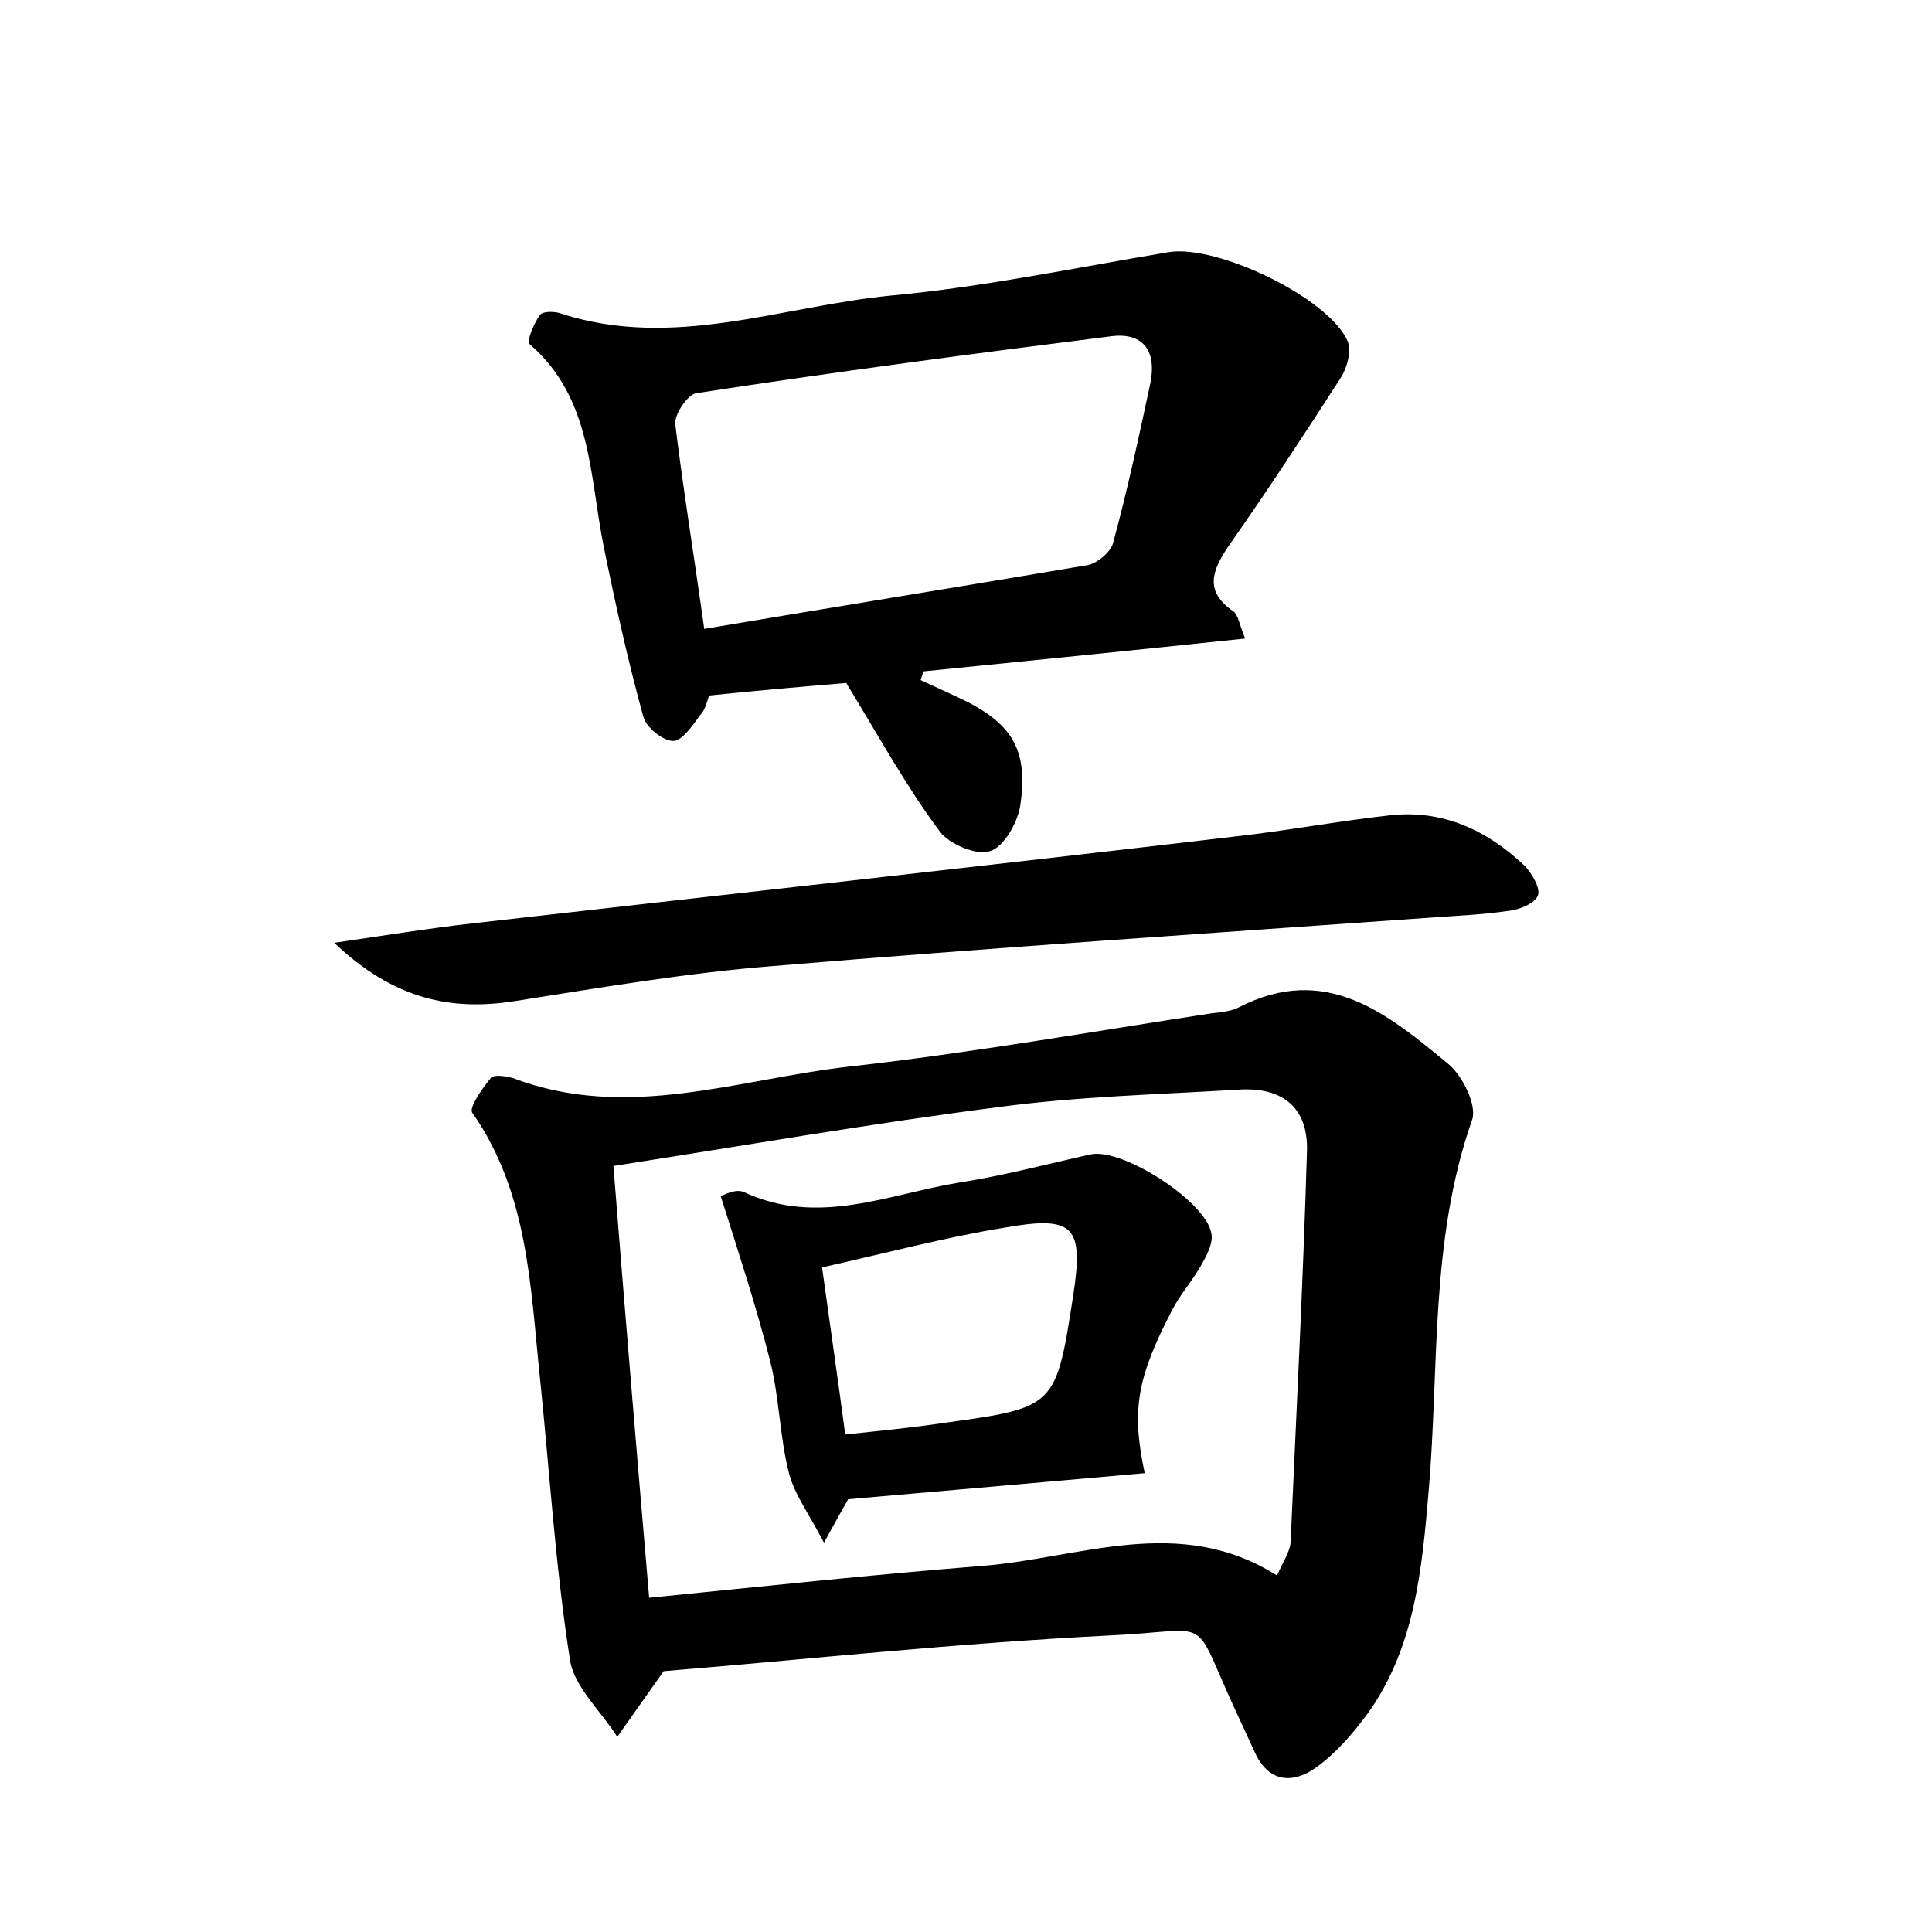 <?xml version="1.0" encoding="utf-8"?>
<!-- Generator: Adobe Illustrator 22.0.0, SVG Export Plug-In . SVG Version: 6.00 Build 0)  -->
<svg version="1.1" id="图层_1" xmlns="http://www.w3.org/2000/svg" xmlns:xlink="http://www.w3.org/1999/xlink" x="0px" y="0px"
	 viewBox="0 0 200 200" style="enable-background:new 0 0 200 200;" xml:space="preserve">
<style type="text/css">
	.st0{fill:#FFFFFF;}
</style>
<g>
	
	<path d="M68.7,173c-1.9,2.7-3.4,4.8-4.8,6.8c-1.7-2.7-4.5-5.2-4.9-8c-1.5-9.6-2.1-19.4-3.1-29.1c-1-9.5-1.2-19.2-7-27.5
		c-0.4-0.5,1-2.5,1.9-3.6c0.3-0.4,1.6-0.2,2.3,0c11.8,4.5,23.3,0.1,34.9-1.2c12.5-1.4,25-3.6,37.4-5.5c0.9-0.1,2-0.2,2.8-0.6
		c9.1-4.7,15.5,0.7,21.8,5.9c1.4,1.2,2.9,4.2,2.4,5.7c-4.4,12.5-3.4,25.6-4.5,38.4c-0.7,8.1-1.4,16.3-6.4,23.2c-1.5,2-3.2,4-5.3,5.5
		c-2.4,1.7-4.9,1.5-6.3-1.6c-0.6-1.3-1.2-2.6-1.8-3.9c-5-10.7-2.1-8.7-13.2-8.2C99,170.1,83.3,171.8,68.7,173z M67.2,165.4
		c12-1.2,23.2-2.4,34.5-3.3c10.1-0.8,20.4-5.4,30.5,1c0.6-1.4,1.3-2.4,1.4-3.4c0.6-13.5,1.3-27.1,1.7-40.6c0.1-4.6-2.7-6.6-7.1-6.3
		c-8.3,0.5-16.6,0.7-24.8,1.8c-13.2,1.7-26.4,4-39.9,6.1C64.7,135.9,65.9,150.2,67.2,165.4z"/>
	<path d="M87.6,70.7c-4.8,0.4-9.4,0.8-14.2,1.3c-0.2,0.6-0.4,1.5-0.9,2c-0.8,1.1-1.9,2.7-2.8,2.7c-1.1,0-2.8-1.4-3.1-2.5
		c-1.6-5.8-2.9-11.7-4.1-17.6c-1.5-7.4-1.2-15.4-7.7-21c-0.3-0.3,0.5-2.2,1.1-3c0.3-0.4,1.6-0.4,2.3-0.1c11.6,3.7,22.7-0.8,34-1.9
		c9.7-0.9,19.2-2.9,28.8-4.5c5-0.8,16.5,4.7,18.5,9.2c0.4,1,0,2.7-0.7,3.8c-3.8,5.9-7.6,11.7-11.6,17.4c-1.7,2.5-2.6,4.7,0.5,6.8
		c0.5,0.4,0.6,1.4,1.2,2.8c-11.4,1.2-22.3,2.3-33.3,3.4c-0.1,0.3-0.2,0.6-0.3,0.9c1.3,0.6,2.6,1.2,3.9,1.8c5.6,2.6,7.3,5.4,6.4,11.3
		c-0.3,1.7-1.7,4.2-3.1,4.6c-1.4,0.5-4.2-0.7-5.2-2C93.8,81.4,90.9,76.1,87.6,70.7z M72.9,65.1c13.7-2.3,26.7-4.4,39.7-6.6
		c1-0.2,2.3-1.3,2.6-2.2c1.5-5.5,2.7-11.1,3.9-16.7c0.6-3.1-0.6-5.2-4-4.8c-14.3,1.8-28.7,3.7-43,5.9c-0.9,0.1-2.3,2.2-2.2,3.2
		C70.7,50.5,71.8,57.2,72.9,65.1z"/>
	<path d="M34.6,97.6c5.5-0.8,9.8-1.5,14.2-2c26.3-3,52.7-5.9,79-9c5.4-0.6,10.7-1.6,16.1-2.2c5.4-0.6,10,1.5,13.9,5.2
		c0.8,0.8,1.7,2.4,1.4,3.1c-0.3,0.8-1.9,1.5-3.1,1.6c-2.7,0.4-5.4,0.5-8.1,0.7c-22.6,1.6-45.3,3.1-67.9,5
		c-8.9,0.7-17.7,2.2-26.6,3.6C46.8,104.7,40.8,103.5,34.6,97.6z"/>
	
	
	<path d="M118.5,152.5c-10.2,0.9-20.3,1.8-30.7,2.7c-0.5,0.9-1.2,2.1-2.5,4.5c-1.5-2.9-3-4.9-3.6-7.1c-1-3.8-1-7.9-2-11.8
		c-1.4-5.5-3.2-11-5.1-17c0.2,0,1.5-0.8,2.4-0.4c7.7,3.6,15,0.2,22.4-1c4.5-0.7,9-1.9,13.5-2.9c3.3-0.7,12,4.9,12.5,8.2
		c0.2,0.9-0.4,2.1-0.9,3c-0.9,1.7-2.2,3.1-3.1,4.8C117.7,142.6,117.1,145.9,118.5,152.5z M85.1,131.2c0.8,5.8,1.6,11.3,2.4,17.3
		c3.7-0.4,6.9-0.7,10.2-1.2c11.6-1.6,11.6-1.6,13.4-13.2c1.1-7.2,0.1-8.3-7.2-7C97.8,128.1,91.8,129.7,85.1,131.2z"/>
	
</g>
</svg>
